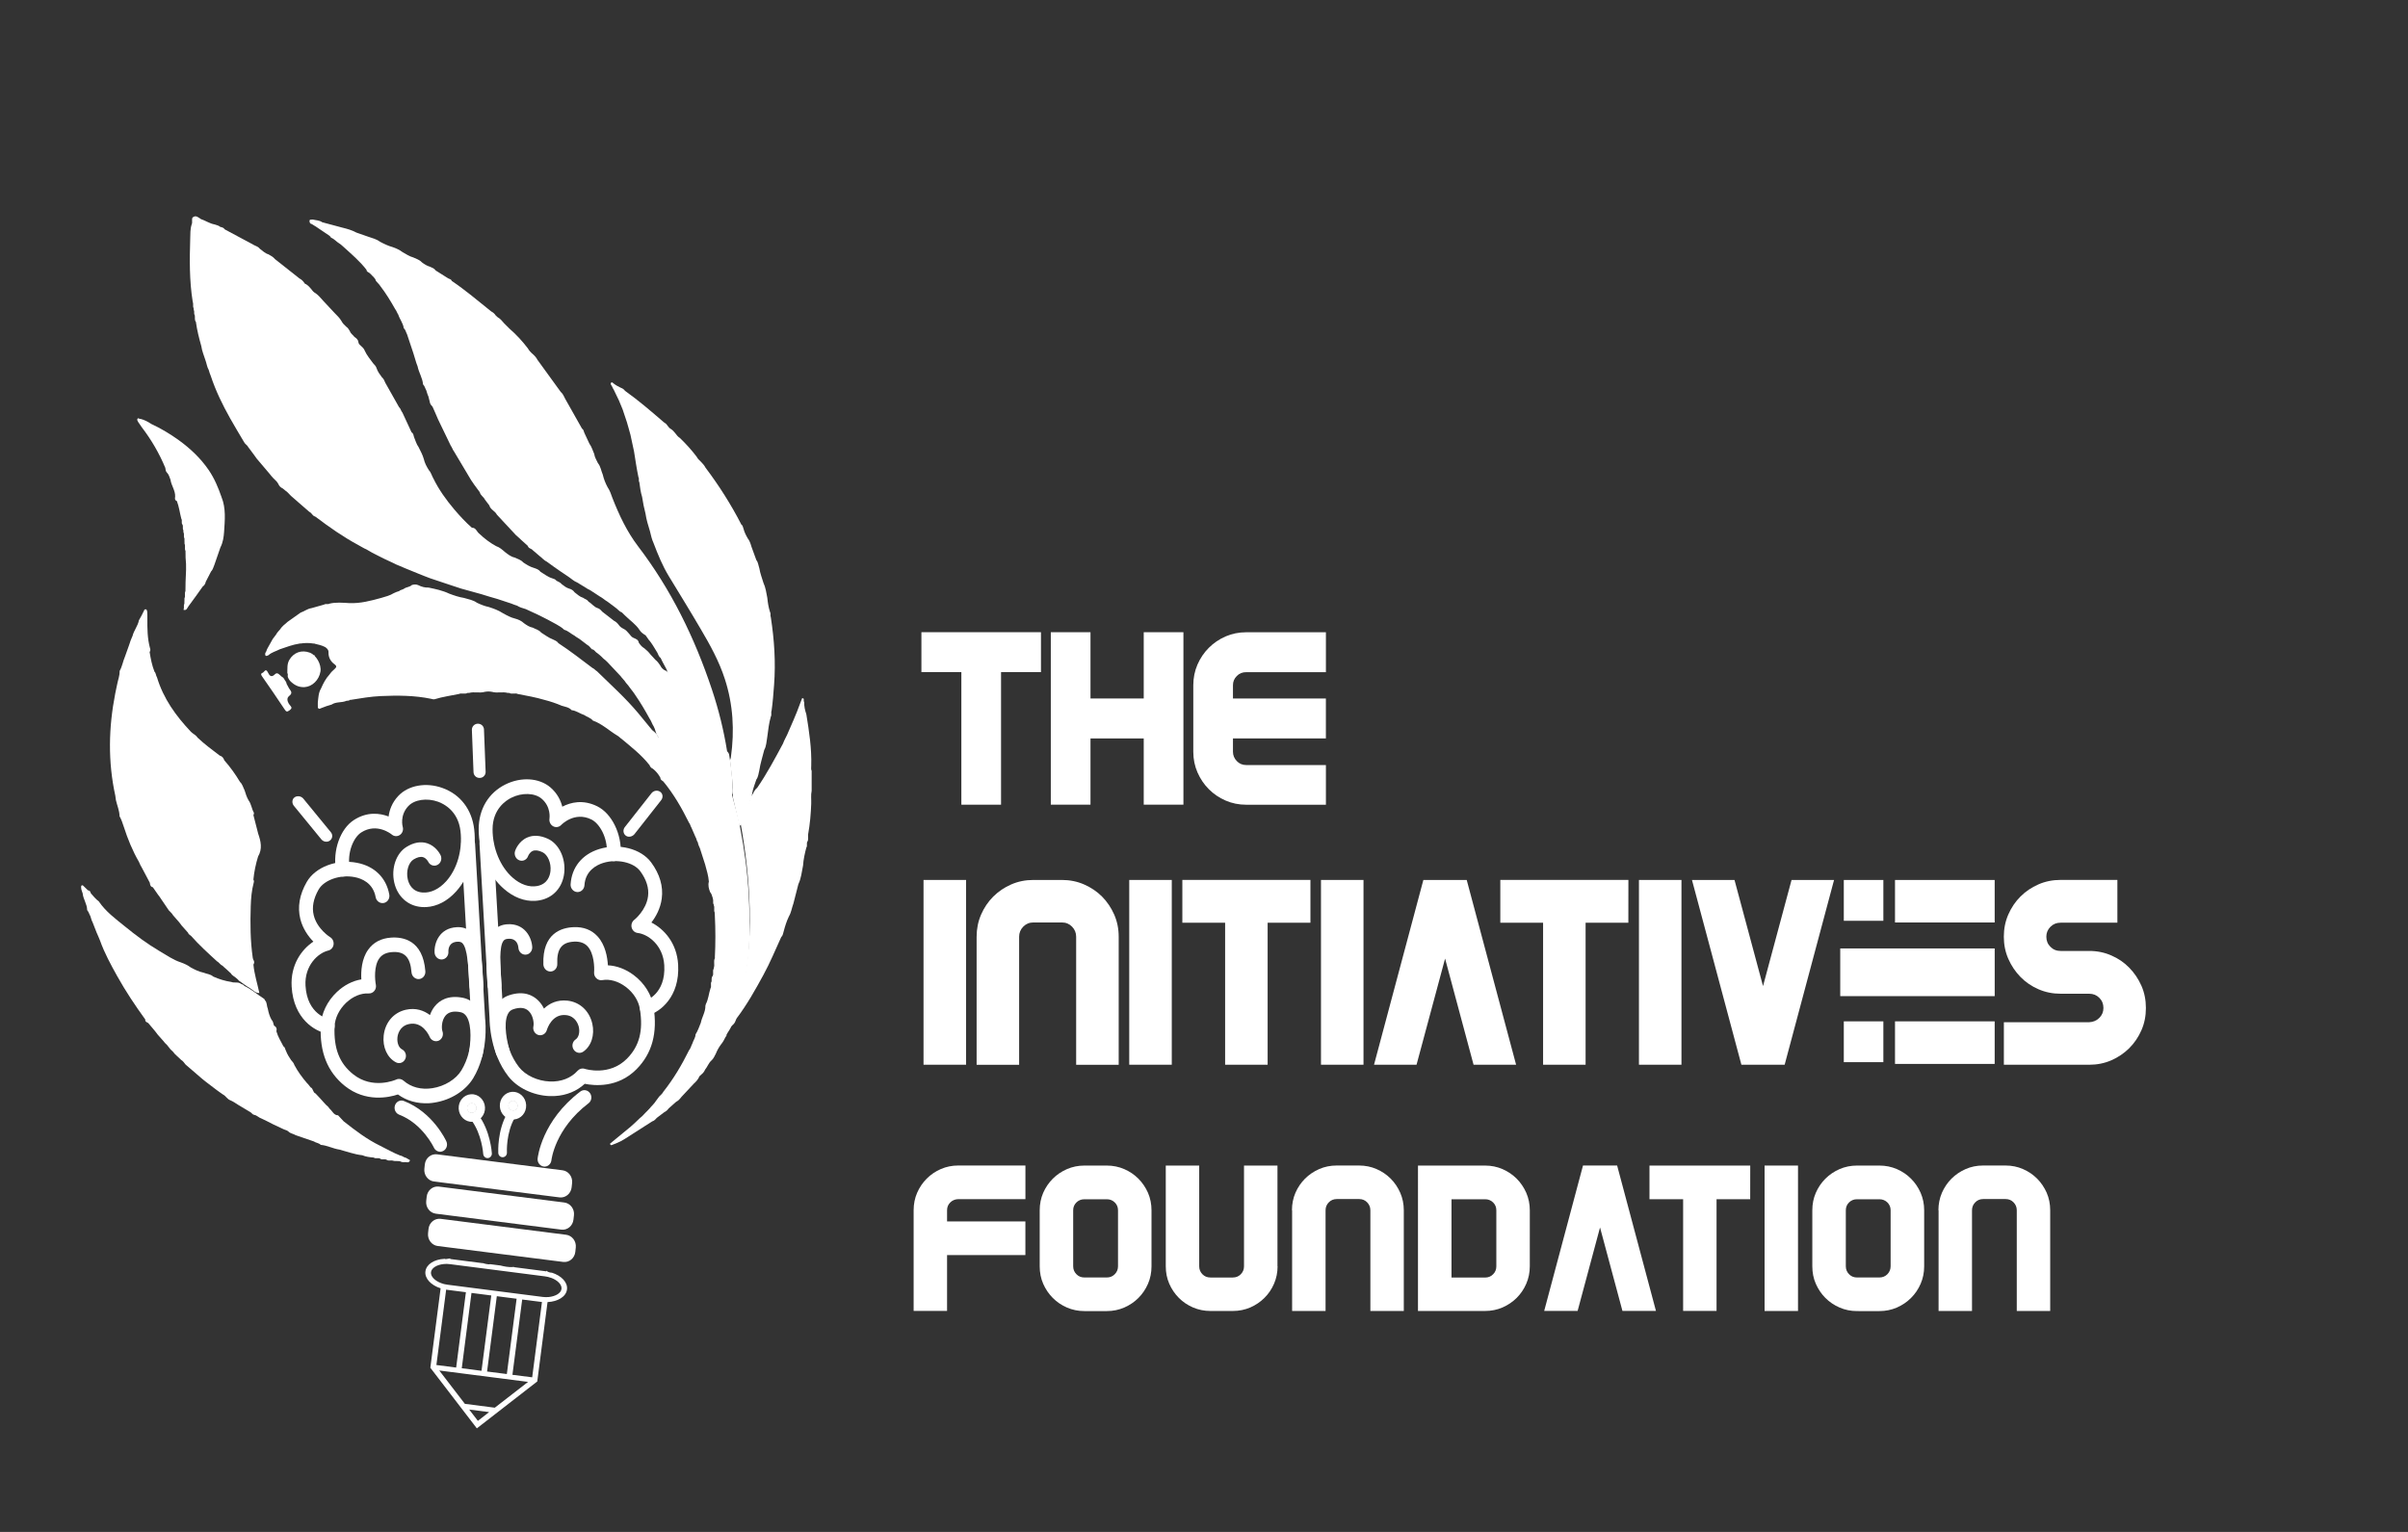 <?xml version="1.0" encoding="utf-8"?>
<!-- Generator: Adobe Illustrator 16.0.0, SVG Export Plug-In . SVG Version: 6.00 Build 0)  -->
<!DOCTYPE svg PUBLIC "-//W3C//DTD SVG 1.1//EN" "http://www.w3.org/Graphics/SVG/1.1/DTD/svg11.dtd">
<svg version="1.1" id="Layer_1" xmlns="http://www.w3.org/2000/svg" xmlns:xlink="http://www.w3.org/1999/xlink" x="0px" y="0px"
	 width="110px" height="70px" viewBox="0 0 110 70" enable-background="new 0 0 110 70" xml:space="preserve">
<rect x="0" y="0" width="110" height="70" fill="#333333" stroke="none"/>
<g id="Background">
</g>
<g>
	<path fill="#FFFFFF" d="M44.131,40.209v8.443h-1.943v-8.443H44.131z"/>
	<path fill="#FFFFFF" d="M44.613,42.803c0-0.361,0.068-0.699,0.205-1.014c0.136-0.313,0.322-0.586,0.555-0.821
		c0.233-0.231,0.506-0.417,0.82-0.554s0.651-0.205,1.013-0.205h1.302c0.362,0,0.699,0.068,1.013,0.205
		c0.313,0.137,0.587,0.32,0.821,0.554c0.232,0.235,0.417,0.509,0.555,0.821c0.137,0.313,0.206,0.65,0.206,1.014v5.852H49.16v-5.852
		c0-0.177-0.062-0.33-0.187-0.459c-0.124-0.128-0.279-0.193-0.465-0.193h-1.302c-0.185,0-0.339,0.065-0.464,0.193
		c-0.125,0.129-0.187,0.282-0.187,0.459v5.852h-1.942V42.803L44.613,42.803z"/>
	<path fill="#FFFFFF" d="M53.528,40.209v8.443h-1.943v-8.443H53.528z"/>
	<path fill="#FFFFFF" d="M59.861,42.163h-1.954v6.489h-1.942v-6.489h-1.954v-1.955h5.851V42.163L59.861,42.163z"/>
	<path fill="#FFFFFF" d="M62.286,40.209v8.443h-1.942v-8.443H62.286z"/>
	<path fill="#FFFFFF" d="M67.314,48.652l-1.301-4.85l-1.304,4.85h-1.942l2.254-8.443h0.025h1.932h0.023l2.256,8.443H67.314z"/>
	<path fill="#FFFFFF" d="M74.385,42.163h-1.953v6.489h-1.942v-6.489h-1.954v-1.955h5.851L74.385,42.163L74.385,42.163z"/>
	<path fill="#FFFFFF" d="M76.811,40.209v8.443h-1.942v-8.443H76.811z"/>
	<path fill="#FFFFFF" d="M83.782,40.209l-2.257,8.443h-0.022h-1.93h-0.024l-2.258-8.443h1.943l1.303,4.85l1.303-4.85H83.782z"/>
	<path fill="#FFFFFF" d="M96.449,43.66c0.313,0.135,0.586,0.32,0.818,0.56c0.232,0.237,0.418,0.513,0.557,0.827
		c0.137,0.313,0.203,0.65,0.203,1.014c0,0.362-0.066,0.699-0.203,1.012c-0.137,0.313-0.321,0.587-0.557,0.822
		c-0.232,0.231-0.507,0.418-0.818,0.554c-0.314,0.137-0.652,0.204-1.014,0.204h-3.896V46.71h3.896
		c0.185-0.008,0.34-0.074,0.465-0.199c0.123-0.122,0.187-0.274,0.187-0.45c0-0.187-0.063-0.342-0.187-0.465
		c-0.125-0.126-0.28-0.188-0.465-0.188h-1.304c-0.36,0-0.698-0.068-1.014-0.206c-0.313-0.136-0.587-0.323-0.819-0.56
		c-0.232-0.238-0.419-0.515-0.556-0.828c-0.138-0.313-0.205-0.65-0.205-1.013s0.067-0.7,0.205-1.014
		c0.137-0.313,0.321-0.587,0.556-0.821c0.232-0.232,0.506-0.417,0.819-0.554c0.313-0.138,0.651-0.205,1.014-0.205h2.593v1.955
		h-2.593c-0.187,0-0.34,0.062-0.464,0.187c-0.125,0.125-0.188,0.276-0.188,0.452c0,0.187,0.063,0.341,0.188,0.464
		c0.124,0.127,0.277,0.188,0.464,0.188h1.304C95.797,43.453,96.135,43.521,96.449,43.66z"/>
</g>
<g>
	<path fill="#FFFFFF" d="M43.409,54.945c-0.098,0.098-0.146,0.217-0.146,0.354v0.513h3.578v1.537h-3.578v2.553h-1.527v-4.604
		c0-0.283,0.053-0.55,0.161-0.798c0.108-0.245,0.253-0.46,0.437-0.644s0.398-0.33,0.646-0.438c0.246-0.107,0.512-0.161,0.797-0.161
		h3.065v1.536h-3.065C43.629,54.798,43.508,54.848,43.409,54.945z"/>
	<path fill="#FFFFFF" d="M50.56,53.26c0.285,0,0.551,0.055,0.798,0.162s0.462,0.253,0.646,0.438
		c0.183,0.184,0.328,0.398,0.437,0.644c0.107,0.248,0.161,0.515,0.161,0.799v2.562c0,0.285-0.054,0.553-0.161,0.798
		c-0.108,0.248-0.253,0.462-0.437,0.646c-0.184,0.185-0.399,0.329-0.646,0.438c-0.247,0.107-0.513,0.162-0.798,0.162h-1.024
		c-0.284,0-0.55-0.055-0.797-0.162c-0.247-0.107-0.462-0.253-0.646-0.438c-0.183-0.184-0.329-0.397-0.438-0.646
		c-0.107-0.245-0.16-0.513-0.16-0.798v-2.562c0-0.284,0.053-0.551,0.16-0.799c0.108-0.245,0.254-0.46,0.438-0.644
		c0.184-0.184,0.399-0.329,0.646-0.438c0.247-0.107,0.513-0.162,0.797-0.162H50.56z M51.072,55.301c0-0.139-0.049-0.258-0.147-0.355
		c-0.099-0.098-0.22-0.147-0.364-0.147h-1.025c-0.146,0-0.267,0.05-0.366,0.147c-0.098,0.099-0.146,0.218-0.146,0.355v2.561
		c0,0.142,0.049,0.262,0.146,0.361c0.099,0.103,0.22,0.151,0.366,0.151h1.025c0.145,0,0.267-0.05,0.364-0.151
		c0.1-0.101,0.147-0.221,0.147-0.361V55.301z"/>
	<path fill="#FFFFFF" d="M58.361,57.861c0,0.285-0.055,0.553-0.162,0.799c-0.107,0.248-0.252,0.462-0.438,0.646
		c-0.184,0.183-0.397,0.328-0.645,0.437c-0.247,0.106-0.512,0.161-0.799,0.161h-1.022c-0.285,0-0.551-0.055-0.798-0.161
		c-0.248-0.107-0.462-0.252-0.646-0.437c-0.183-0.185-0.329-0.398-0.437-0.646c-0.108-0.246-0.16-0.512-0.16-0.799V53.26h1.527
		v4.604c0,0.14,0.049,0.261,0.146,0.361c0.099,0.102,0.22,0.15,0.365,0.15h1.025c0.146,0,0.267-0.05,0.365-0.15
		c0.099-0.102,0.146-0.223,0.146-0.361V53.26h1.528v4.604h0.004V57.861z"/>
	<path fill="#FFFFFF" d="M59.018,55.301c0-0.283,0.053-0.551,0.16-0.799c0.107-0.245,0.254-0.46,0.438-0.645
		c0.185-0.183,0.398-0.328,0.646-0.437c0.246-0.108,0.513-0.162,0.798-0.162h1.023c0.285,0,0.551,0.054,0.798,0.162
		c0.247,0.106,0.462,0.253,0.646,0.437c0.185,0.185,0.328,0.399,0.437,0.645c0.108,0.248,0.163,0.514,0.163,0.799v4.604h-1.527
		v-4.604c0-0.139-0.051-0.259-0.146-0.359c-0.1-0.103-0.223-0.152-0.365-0.152h-1.023c-0.146,0-0.269,0.051-0.367,0.152
		c-0.098,0.101-0.146,0.222-0.146,0.359v4.604h-1.528v-4.604H59.018z"/>
	<path fill="#FFFFFF" d="M69.883,57.861c0,0.285-0.055,0.553-0.162,0.799c-0.107,0.248-0.253,0.462-0.437,0.646
		c-0.185,0.183-0.398,0.328-0.646,0.437c-0.246,0.106-0.513,0.161-0.798,0.161h-1.536h-1.529V53.26h1.529h1.536
		c0.285,0,0.552,0.055,0.798,0.162s0.461,0.253,0.646,0.438c0.184,0.185,0.327,0.398,0.437,0.644
		c0.107,0.248,0.162,0.515,0.162,0.799V57.861z M68.354,55.301c0-0.139-0.049-0.258-0.146-0.355c-0.1-0.098-0.221-0.147-0.364-0.147
		h-1.538v3.578h1.538c0.144,0,0.267-0.05,0.364-0.151c0.1-0.101,0.146-0.221,0.146-0.36V55.301z"/>
	<path fill="#FFFFFF" d="M74.115,59.902l-1.024-3.814l-1.024,3.814h-1.527l1.773-6.644h0.02h1.52h0.019l1.774,6.644H74.115z"/>
	<path fill="#FFFFFF" d="M79.951,54.798h-1.537v5.104h-1.527v-5.104H75.35v-1.537h4.603L79.951,54.798L79.951,54.798z"/>
	<path fill="#FFFFFF" d="M82.135,53.26v6.645h-1.527V53.26H82.135z"/>
	<path fill="#FFFFFF" d="M85.854,53.26c0.285,0,0.551,0.055,0.799,0.162c0.246,0.107,0.461,0.253,0.645,0.438
		c0.184,0.184,0.329,0.398,0.438,0.644c0.107,0.248,0.162,0.515,0.162,0.799v2.562c0,0.285-0.055,0.553-0.162,0.798
		c-0.107,0.248-0.252,0.462-0.438,0.646c-0.184,0.185-0.398,0.329-0.645,0.438c-0.248,0.107-0.514,0.162-0.799,0.162H84.83
		c-0.285,0-0.551-0.055-0.798-0.162c-0.246-0.107-0.462-0.253-0.646-0.438c-0.183-0.184-0.327-0.397-0.437-0.646
		c-0.108-0.245-0.16-0.513-0.16-0.798v-2.562c0-0.284,0.052-0.551,0.16-0.799c0.107-0.245,0.253-0.46,0.437-0.644
		c0.185-0.184,0.399-0.329,0.646-0.438c0.247-0.107,0.513-0.162,0.798-0.162H85.854z M86.366,55.301c0-0.139-0.05-0.258-0.146-0.355
		c-0.101-0.098-0.223-0.147-0.367-0.147H84.83c-0.146,0-0.268,0.05-0.365,0.147c-0.099,0.099-0.146,0.218-0.146,0.355v2.561
		c0,0.142,0.05,0.262,0.146,0.361c0.1,0.103,0.221,0.151,0.365,0.151h1.023c0.146,0,0.268-0.05,0.367-0.151
		c0.096-0.101,0.146-0.221,0.146-0.361V55.301z"/>
	<path fill="#FFFFFF" d="M88.549,55.301c0-0.283,0.055-0.551,0.161-0.799c0.108-0.245,0.253-0.46,0.437-0.645
		c0.185-0.183,0.399-0.328,0.646-0.437s0.512-0.162,0.797-0.162h1.024c0.284,0,0.552,0.054,0.797,0.162
		c0.247,0.106,0.462,0.253,0.646,0.437c0.184,0.185,0.328,0.399,0.438,0.645c0.107,0.248,0.16,0.514,0.16,0.799v4.604h-1.527v-4.604
		c0-0.139-0.049-0.259-0.146-0.359c-0.099-0.103-0.22-0.152-0.364-0.152h-1.024c-0.146,0-0.268,0.051-0.365,0.152
		c-0.099,0.102-0.146,0.222-0.146,0.359v4.604h-1.527v-4.604H88.549z"/>
</g>
<g>
	<path fill="#FFFFFF" d="M47.553,30.712h-1.824v6.058h-1.813v-6.058h-1.825v-1.824h5.461v1.824H47.553z"/>
	<path fill="#FFFFFF" d="M54.06,28.889v7.88h-1.813v-3.026h-2.432v3.026h-1.813v-7.88h1.813v3.028h2.432v-3.028H54.06z"/>
	<path fill="#FFFFFF" d="M56.499,30.888c-0.117,0.117-0.176,0.257-0.176,0.421v0.608h4.245v1.826h-4.245v0.606
		c0,0.166,0.059,0.308,0.176,0.429c0.115,0.121,0.26,0.181,0.433,0.181h3.637v1.813h-3.637c-0.339,0-0.652-0.063-0.945-0.191
		c-0.293-0.126-0.547-0.3-0.765-0.518c-0.218-0.218-0.391-0.474-0.519-0.766c-0.127-0.293-0.192-0.608-0.192-0.946v-3.04
		c0-0.337,0.065-0.652,0.192-0.946c0.128-0.292,0.299-0.546,0.519-0.765c0.216-0.217,0.472-0.39,0.765-0.519
		c0.293-0.127,0.606-0.19,0.945-0.19h3.637v1.824h-3.637C56.759,30.712,56.614,30.771,56.499,30.888z"/>
</g>
<rect x="86.566" y="40.21" fill="#FFFFFF" width="4.553" height="1.942"/>
<rect x="84.227" y="40.21" fill="#FFFFFF" width="1.807" height="1.865"/>
<rect x="84.064" y="43.339" fill="#FFFFFF" width="7.056" height="2.179"/>
<rect x="86.566" y="46.67" fill="#FFFFFF" width="4.553" height="1.945"/>
<rect x="84.227" y="46.67" fill="#FFFFFF" width="1.807" height="1.865"/>
<path fill="#FFFFFF" d="M25.204,58.152L25.204,58.152c-0.01,0-0.023,0-0.034,0c-0.085-0.008-0.154-0.041-0.212-0.088l-0.004,0.031
	c-0.006-0.001-0.01-0.003-0.016-0.003c-0.004,0-0.007-0.002-0.013-0.003l-1.458-0.188c0.001-0.006,0.001-0.016,0.003-0.021
	c-0.017,0.01-0.035,0.016-0.059,0.018c-0.188,0.009-0.37-0.026-0.553-0.072l-0.473-0.061c-0.02,0.008-0.043,0.01-0.065,0.008
	c-0.083-0.01-0.163-0.021-0.241-0.049c-0.011,0-0.019-0.007-0.027-0.015c0,0.006,0,0.008-0.002,0.011l-1.456-0.187
	c-0.01-0.002-0.02,0-0.029-0.002l0.004-0.03c-0.06,0.014-0.12,0.021-0.182,0.03c-0.033,0.007-0.062,0-0.083-0.013l-0.001,0.004
	c-0.466,0.022-0.826,0.248-0.869,0.572c-0.042,0.322,0.255,0.635,0.694,0.774l-0.47,3.63l2.125,2.77l2.76-2.143l0.469-3.627
	c0.47-0.021,0.846-0.247,0.888-0.572C25.945,58.602,25.651,58.293,25.204,58.152z M21.83,64.925l-0.396-0.516l0.91,0.116
	L21.83,64.925z M22.603,64.324l-1.363-0.176c-0.001,0-0.003,0-0.004,0l-1.17-1.524l4.057,0.521L22.603,64.324z M19.935,62.373
	l0.446-3.445c0.01,0.004,0.021,0.006,0.032,0.008l0.87,0.111l-0.445,3.443L19.935,62.373z M21.094,62.521l0.444-3.441l0.904,0.115
	l-0.446,3.443L21.094,62.521z M22.25,62.671l0.445-3.442l0.904,0.116l-0.446,3.441L22.25,62.671z M24.311,62.936l-0.903-0.115
	l0.446-3.44l0.89,0.112c0.006,0.003,0.009,0,0.013,0.003L24.311,62.936z M25.061,59.268c-0.006,0-0.011,0-0.016,0
	c-0.043,0.002-0.086,0.004-0.13,0.004c-0.042-0.002-0.085-0.004-0.13-0.01c-0.003,0-0.006,0-0.013-0.002l-4.33-0.556
	c-0.011-0.001-0.021-0.005-0.031-0.006c-0.044-0.007-0.085-0.015-0.126-0.023c-0.042-0.012-0.082-0.024-0.12-0.038
	c-0.002-0.002-0.003-0.002-0.005-0.002c-0.295-0.107-0.496-0.309-0.472-0.505c0.026-0.194,0.272-0.34,0.585-0.37
	c0.001,0,0.002,0,0.004,0c0.041-0.003,0.083-0.007,0.126-0.007c0.001-0.001,0.002,0,0.004,0c0.041,0.001,0.083,0.006,0.125,0.011
	h0.003c0.009,0,0.019,0,0.028,0.002l4.331,0.557c0.005,0,0.008,0.001,0.013,0.003c0.005,0,0.011,0.002,0.015,0.002
	c0.039,0.006,0.076,0.013,0.113,0.021c0.003,0.002,0.01,0,0.015,0.004c0.039,0.01,0.074,0.021,0.109,0.034
	c0.004,0.001,0.01,0.003,0.016,0.003c0.297,0.108,0.5,0.312,0.475,0.508C25.623,59.093,25.377,59.236,25.061,59.268z"/>
<g>
	<g>
		<path fill="#FFFFFF" d="M19.596,50.411c-0.526,0.028-1.016-0.108-1.418-0.4c-0.418,0.14-1.477,0.368-2.426-0.39
			c-0.792-0.637-1.152-1.534-1.1-2.749c0.024-0.562,0.293-1.125,0.739-1.545c0.33-0.312,0.721-0.511,1.115-0.574
			c-0.021-0.369,0.01-0.937,0.314-1.36c0.238-0.332,0.589-0.518,1.043-0.549c0.54-0.039,1.457,0.111,1.568,1.537
			c0.014,0.182-0.116,0.344-0.291,0.357c-0.171,0.013-0.327-0.124-0.342-0.309c-0.052-0.688-0.32-0.968-0.889-0.924
			c-0.266,0.02-0.456,0.112-0.582,0.286c-0.256,0.354-0.2,0.99-0.158,1.204c0.02,0.102-0.005,0.209-0.07,0.285
			c-0.064,0.078-0.158,0.119-0.257,0.115c-0.344-0.021-0.719,0.133-1.027,0.422c-0.322,0.307-0.515,0.701-0.532,1.088
			c-0.042,1.006,0.22,1.68,0.851,2.184c0.887,0.71,1.926,0.26,1.969,0.239c0.11-0.05,0.238-0.029,0.329,0.051
			c0.344,0.304,0.813,0.425,1.32,0.345c0.558-0.086,1.077-0.406,1.324-0.813c0.611-1.005,0.455-2.28,0.453-2.293
			c0-0.01-0.001-0.018-0.002-0.025l-0.458-7.999c-0.012-0.184,0.122-0.341,0.297-0.35c0.175-0.009,0.325,0.131,0.336,0.313
			l0.458,7.988c0.019,0.164,0.158,1.564-0.546,2.727c-0.346,0.567-1.021,0.994-1.763,1.109
			C19.766,50.396,19.681,50.407,19.596,50.411z"/>
	</g>
	<g>
		<path fill="#FFFFFF" d="M14.988,47.223c-0.022,0-0.044,0-0.068-0.003c-0.515-0.09-1.512-0.649-1.597-2.14
			c-0.057-0.986,0.449-1.693,0.993-2.053c-0.229-0.235-0.483-0.582-0.596-1.031c-0.137-0.548-0.04-1.117,0.292-1.694
			c0.388-0.679,1.375-1.057,2.295-0.877c0.8,0.154,1.338,0.683,1.476,1.45c0.033,0.182-0.08,0.354-0.253,0.387
			c-0.171,0.032-0.337-0.087-0.37-0.267c-0.118-0.659-0.655-0.859-0.963-0.916c-0.654-0.128-1.39,0.129-1.642,0.567
			c-0.238,0.416-0.314,0.813-0.223,1.178c0.154,0.629,0.745,0.998,0.751,1.001c0.113,0.067,0.173,0.204,0.155,0.339
			c-0.02,0.134-0.116,0.242-0.242,0.271c-0.463,0.109-1.093,0.68-1.04,1.607c0.077,1.334,1.054,1.518,1.063,1.52
			c0.173,0.028,0.291,0.201,0.264,0.381C15.259,47.102,15.134,47.214,14.988,47.223z"/>
	</g>
	<g>
		<path fill="#FFFFFF" d="M19.476,41.448c-0.071,0.004-0.143,0.003-0.214-0.003c-0.626-0.045-1.106-0.477-1.252-1.117
			c-0.149-0.654,0.088-1.34,0.561-1.629c0.331-0.204,0.648-0.26,0.94-0.167c0.411,0.132,0.595,0.505,0.616,0.547
			c0.077,0.164,0.012,0.364-0.144,0.442c-0.156,0.082-0.345,0.016-0.424-0.148c-0.004-0.01-0.086-0.161-0.233-0.205
			c-0.117-0.035-0.262,0-0.434,0.104c-0.231,0.144-0.349,0.541-0.265,0.906c0.047,0.211,0.199,0.569,0.676,0.605
			c0.371,0.027,0.752-0.153,1.075-0.51c0.505-0.558,0.758-1.438,0.657-2.299c-0.106-0.912-0.75-1.24-1.022-1.339
			c-0.509-0.183-1.082-0.1-1.363,0.201c-0.4,0.427-0.256,0.938-0.254,0.943c0.041,0.14-0.01,0.29-0.125,0.37
			c-0.116,0.084-0.268,0.076-0.377-0.018c-0.025-0.021-0.68-0.55-1.394-0.092c-0.349,0.225-0.651,0.908-0.527,1.622
			c0.031,0.18-0.083,0.353-0.254,0.386c-0.172,0.03-0.338-0.09-0.37-0.271c-0.159-0.912,0.192-1.902,0.817-2.305
			c0.612-0.395,1.188-0.314,1.586-0.162c0.036-0.289,0.152-0.631,0.444-0.941c0.456-0.486,1.269-0.633,2.018-0.361
			c0.814,0.294,1.343,0.981,1.448,1.889c0.125,1.068-0.183,2.129-0.826,2.838C20.442,41.173,19.966,41.42,19.476,41.448z"/>
	</g>
	<g>
		<path fill="#FFFFFF" d="M21.752,48.473c-0.027,0-0.055-0.002-0.083-0.01c-0.17-0.039-0.28-0.216-0.246-0.395l0,0
			c0.061-0.309,0.159-1.198-0.109-1.619c-0.071-0.111-0.161-0.176-0.282-0.199c-0.314-0.063-0.546-0.009-0.687,0.166
			c-0.178,0.221-0.182,0.577-0.132,0.714c0.06,0.169-0.02,0.358-0.178,0.425c-0.161,0.065-0.341-0.016-0.41-0.18
			c-0.031-0.073-0.328-0.723-0.953-0.579c-0.426,0.097-0.503,0.488-0.516,0.604c-0.027,0.248,0.059,0.472,0.209,0.55
			c0.158,0.08,0.224,0.278,0.147,0.442c-0.077,0.166-0.265,0.233-0.423,0.151c-0.395-0.203-0.621-0.694-0.562-1.224
			c0.067-0.602,0.453-1.051,1.007-1.178c0.456-0.103,0.826,0.03,1.107,0.242c0.051-0.145,0.122-0.281,0.22-0.402
			c0.205-0.254,0.595-0.526,1.288-0.387c0.288,0.059,0.527,0.228,0.693,0.485c0.462,0.728,0.23,1.981,0.202,2.126
			C22.014,48.357,21.893,48.462,21.752,48.473z"/>
	</g>
	<g>
		<path fill="#FFFFFF" d="M21.784,45.395c-0.001,0-0.001,0-0.002,0c-0.173,0.011-0.324-0.129-0.333-0.313
			c-0.049-0.908-0.094-1.767-0.332-1.989c-0.034-0.033-0.091-0.068-0.223-0.062c-0.402,0.021-0.415,0.358-0.41,0.462
			c0.011,0.182-0.123,0.339-0.297,0.35l0,0c-0.174,0.01-0.325-0.132-0.335-0.313c-0.024-0.444,0.221-1.118,1.006-1.162
			c0.272-0.018,0.502,0.063,0.681,0.23c0.435,0.407,0.48,1.266,0.543,2.45C22.09,45.229,21.958,45.385,21.784,45.395z"/>
	</g>
</g>
<g>
	<g>
		<path fill="#FFFFFF" d="M25.354,50.082c-0.085,0.005-0.17,0.006-0.258,0.003c-0.75-0.033-1.47-0.379-1.877-0.905
			c-0.833-1.07-0.856-2.48-0.856-2.645l-0.459-7.988c-0.011-0.184,0.123-0.341,0.297-0.352c0.175-0.008,0.326,0.133,0.335,0.315
			l0.46,7.997c0,0.008,0,0.018,0,0.026c0,0.012-0.006,1.305,0.712,2.227c0.291,0.375,0.844,0.636,1.408,0.658
			c0.513,0.021,0.965-0.151,1.271-0.491c0.083-0.092,0.207-0.126,0.323-0.087c0.044,0.015,1.128,0.343,1.928-0.462
			c0.568-0.574,0.752-1.273,0.594-2.268c-0.061-0.383-0.298-0.754-0.652-1.019c-0.34-0.255-0.73-0.366-1.07-0.304
			c-0.097,0.016-0.197-0.016-0.269-0.087c-0.073-0.068-0.11-0.171-0.102-0.274c0.019-0.217,0.001-0.854-0.294-1.179
			c-0.145-0.158-0.345-0.229-0.611-0.22c-0.009,0-0.017,0-0.024,0.002c-0.554,0.031-0.78,0.338-0.753,1.02
			c0.007,0.182-0.128,0.338-0.304,0.344c-0.175,0.006-0.323-0.139-0.331-0.321c-0.053-1.433,0.838-1.685,1.381-1.705
			c0.456-0.021,0.826,0.125,1.101,0.428c0.349,0.388,0.444,0.944,0.466,1.315c0.398,0.018,0.811,0.171,1.174,0.443
			c0.491,0.366,0.823,0.896,0.911,1.451c0.189,1.198-0.065,2.133-0.779,2.854c-0.855,0.865-1.934,0.754-2.364,0.666
			C26.352,49.857,25.88,50.053,25.354,50.082z"/>
	</g>
	<g>
		<path fill="#FFFFFF" d="M29.567,46.391c-0.146,0.01-0.284-0.09-0.324-0.244c-0.048-0.176,0.05-0.357,0.216-0.406
			c0.045-0.016,0.961-0.319,0.886-1.631c-0.054-0.928-0.744-1.424-1.217-1.479c-0.131-0.016-0.237-0.111-0.273-0.245
			c-0.034-0.133,0.013-0.272,0.118-0.354c0.005-0.002,0.549-0.437,0.63-1.075c0.049-0.375-0.072-0.762-0.356-1.148
			c-0.3-0.408-1.061-0.576-1.696-0.377c-0.3,0.094-0.81,0.354-0.853,1.021c-0.011,0.183-0.163,0.321-0.337,0.308
			c-0.174-0.013-0.306-0.172-0.295-0.354c0.05-0.777,0.523-1.365,1.3-1.608c0.896-0.281,1.918-0.02,2.381,0.61
			c0.394,0.536,0.556,1.092,0.483,1.649c-0.061,0.461-0.272,0.834-0.474,1.096c0.58,0.295,1.165,0.938,1.222,1.925
			c0.084,1.489-0.841,2.159-1.343,2.307C29.611,46.387,29.589,46.391,29.567,46.391z"/>
	</g>
	<g>
		<path fill="#FFFFFF" d="M24.447,41.164c-0.49,0.029-0.99-0.164-1.434-0.553c-0.72-0.631-1.147-1.649-1.146-2.726
			c0.001-0.909,0.446-1.655,1.222-2.041c0.714-0.354,1.537-0.302,2.048,0.13c0.324,0.277,0.479,0.605,0.549,0.887
			c0.376-0.197,0.94-0.342,1.594-0.019c0.667,0.328,1.129,1.271,1.075,2.196c-0.011,0.184-0.161,0.32-0.336,0.311
			c-0.174-0.014-0.308-0.172-0.297-0.354c0.042-0.722-0.335-1.368-0.708-1.55c-0.772-0.381-1.368,0.242-1.374,0.248
			c-0.097,0.104-0.248,0.131-0.372,0.063c-0.123-0.068-0.191-0.212-0.167-0.354c0.003-0.021,0.076-0.539-0.361-0.908
			c-0.314-0.266-0.893-0.284-1.376-0.044c-0.259,0.126-0.862,0.526-0.863,1.442c-0.001,0.866,0.35,1.713,0.916,2.211
			c0.36,0.317,0.76,0.451,1.125,0.383c0.47-0.09,0.58-0.465,0.604-0.68c0.04-0.371-0.122-0.752-0.368-0.867
			c-0.182-0.086-0.331-0.104-0.443-0.056c-0.146,0.063-0.208,0.229-0.209,0.23c-0.059,0.174-0.239,0.261-0.403,0.198
			c-0.165-0.063-0.251-0.254-0.193-0.429c0.015-0.043,0.156-0.436,0.548-0.61c0.281-0.125,0.602-0.105,0.954,0.057
			c0.503,0.234,0.815,0.887,0.743,1.556c-0.07,0.656-0.499,1.138-1.117,1.253C24.59,41.15,24.52,41.161,24.447,41.164z"/>
	</g>
	<g>
		<path fill="#FFFFFF" d="M22.989,48.4c-0.14,0.007-0.273-0.082-0.319-0.229c-0.043-0.137-0.418-1.358-0.042-2.133
			c0.134-0.276,0.354-0.472,0.633-0.562c0.672-0.221,1.09,0.008,1.323,0.238c0.11,0.109,0.198,0.236,0.265,0.373
			c0.254-0.242,0.608-0.413,1.073-0.363c0.564,0.063,1,0.465,1.135,1.053c0.119,0.519-0.05,1.033-0.418,1.281
			c-0.147,0.099-0.344,0.051-0.438-0.104c-0.095-0.153-0.053-0.36,0.095-0.458c0.14-0.093,0.199-0.327,0.145-0.567
			c-0.027-0.115-0.148-0.496-0.581-0.544c-0.638-0.071-0.858,0.608-0.881,0.685c-0.05,0.173-0.223,0.27-0.388,0.223
			c-0.165-0.05-0.264-0.227-0.224-0.398c0.032-0.143-0.011-0.496-0.214-0.694c-0.159-0.157-0.395-0.187-0.702-0.086
			c-0.117,0.036-0.199,0.11-0.256,0.229c-0.219,0.448-0.013,1.341,0.077,1.619c0.057,0.177-0.033,0.364-0.199,0.421
			C23.043,48.393,23.016,48.398,22.989,48.4z"/>
	</g>
	<g>
		<path fill="#FFFFFF" d="M22.607,45.35c-0.174,0.008-0.324-0.133-0.335-0.313c-0.073-1.187-0.126-2.042,0.259-2.496
			c0.16-0.188,0.379-0.293,0.652-0.308c0.784-0.047,1.105,0.598,1.13,1.039c0.01,0.184-0.122,0.342-0.297,0.35
			c-0.173,0.012-0.323-0.128-0.335-0.311c-0.012-0.134-0.076-0.438-0.461-0.414c-0.131,0.006-0.183,0.049-0.214,0.086
			c-0.211,0.248-0.157,1.106-0.102,2.014C22.915,45.182,22.783,45.337,22.607,45.35L22.607,45.35z"/>
	</g>
</g>
<g>
	<path fill="#FFFFFF" d="M24.895,53.307c-0.018,0.002-0.035,0.002-0.054-0.002c-0.173-0.021-0.3-0.185-0.282-0.365
		c0.008-0.07,0.191-1.729,1.951-3.063c0.142-0.108,0.34-0.074,0.443,0.075c0.104,0.148,0.072,0.357-0.069,0.462
		c-1.536,1.168-1.693,2.585-1.694,2.599C25.173,53.175,25.046,53.298,24.895,53.307z"/>
</g>
<g>
	<path fill="#FFFFFF" d="M20.124,52.628c-0.125,0.006-0.247-0.065-0.305-0.192c-0.007-0.015-0.514-1.09-1.585-1.502
		c-0.165-0.063-0.25-0.254-0.19-0.429c0.06-0.171,0.242-0.261,0.406-0.196c1.322,0.512,1.916,1.791,1.94,1.846
		c0.075,0.164,0.009,0.363-0.148,0.441C20.203,52.614,20.163,52.625,20.124,52.628z"/>
</g>
<g>
	<path fill="#FFFFFF" d="M22.971,52.879L22.971,52.879c-0.11,0.006-0.203-0.081-0.209-0.195c-0.001-0.041-0.053-1.037,0.424-1.842
		c0.058-0.097,0.18-0.126,0.273-0.064c0.092,0.061,0.122,0.188,0.063,0.287c-0.411,0.689-0.366,1.588-0.365,1.599
		C23.164,52.775,23.081,52.872,22.971,52.879z"/>
</g>
<g>
	<path fill="#FFFFFF" d="M23.47,51.154c-0.331,0.02-0.617-0.248-0.637-0.596c-0.02-0.35,0.234-0.648,0.565-0.668
		c0.331-0.019,0.617,0.25,0.637,0.599C24.055,50.837,23.801,51.135,23.47,51.154z M23.421,50.309
		c-0.113,0.006-0.199,0.108-0.193,0.229c0.007,0.117,0.104,0.21,0.218,0.203c0.114-0.008,0.2-0.108,0.193-0.229
		C23.632,50.393,23.535,50.302,23.421,50.309z"/>
</g>
<g>
	<path fill="#FFFFFF" d="M22.283,52.919c-0.109,0.006-0.203-0.081-0.21-0.196l0,0c0-0.01-0.06-0.906-0.546-1.546
		c-0.068-0.089-0.054-0.221,0.031-0.292c0.085-0.07,0.21-0.056,0.279,0.034c0.567,0.745,0.629,1.738,0.632,1.782
		C22.476,52.813,22.392,52.912,22.283,52.919z"/>
</g>
<g>
	<path fill="#FFFFFF" d="M21.59,51.261c-0.331,0.02-0.617-0.247-0.637-0.597c-0.02-0.348,0.233-0.645,0.565-0.663
		c0.332-0.021,0.617,0.247,0.637,0.597C22.174,50.943,21.92,51.242,21.59,51.261z M21.54,50.415
		c-0.113,0.006-0.199,0.106-0.192,0.226c0.007,0.12,0.104,0.213,0.218,0.205c0.113-0.006,0.2-0.107,0.193-0.228
		C21.751,50.5,21.654,50.409,21.54,50.415z"/>
</g>
<g>
	<path fill="#FFFFFF" d="M21.54,50.398c-0.122,0.009-0.215,0.117-0.207,0.246c0.007,0.125,0.112,0.224,0.233,0.215
		c0.122-0.006,0.215-0.114,0.208-0.241C21.766,50.49,21.661,50.393,21.54,50.398z"/>
	<path fill="#FFFFFF" d="M23.421,50.293c-0.121,0.007-0.214,0.115-0.207,0.244c0.008,0.126,0.113,0.223,0.234,0.217
		c0.12-0.008,0.214-0.115,0.207-0.244C23.647,50.382,23.542,50.286,23.421,50.293z"/>
</g>
<path fill="#FFFFFF" d="M22.184,35.266c0.006,0.149-0.111,0.277-0.263,0.281h-0.005c-0.151,0.008-0.279-0.111-0.285-0.26
	l-0.075-1.933c-0.005-0.151,0.112-0.278,0.263-0.284h0.006c0.15-0.006,0.279,0.112,0.283,0.262L22.184,35.266z"/>
<path fill="#FFFFFF" d="M28.985,38.113c-0.093,0.119-0.282,0.164-0.399,0.07l-0.004-0.002c-0.117-0.091-0.134-0.265-0.04-0.386
	l1.22-1.551c0.094-0.12,0.272-0.15,0.393-0.065l0.006,0.004c0.121,0.086,0.138,0.258,0.043,0.379L28.985,38.113z"/>
<path fill="#FFFFFF" d="M15.113,38.027c0.099,0.119,0.08,0.287-0.038,0.377l-0.003,0.004c-0.119,0.09-0.294,0.064-0.392-0.053
	l-1.255-1.533c-0.098-0.118-0.091-0.303,0.031-0.387l0.004-0.004c0.122-0.082,0.301-0.055,0.397,0.063L15.113,38.027z"/>
<g>
	<path fill="#FFFFFF" d="M19.554,56.35c-0.031,0.289,0.166,0.551,0.441,0.586l5.731,0.727c0.275,0.035,0.523-0.17,0.555-0.459
		l0.021-0.198c0.032-0.287-0.166-0.55-0.441-0.584l-5.731-0.728c-0.275-0.033-0.523,0.171-0.555,0.461L19.554,56.35z"/>
	<path fill="#FFFFFF" d="M19.47,54.878c-0.032,0.286,0.165,0.547,0.44,0.581l5.732,0.729c0.274,0.035,0.523-0.172,0.554-0.457
		l0.023-0.199c0.032-0.288-0.166-0.549-0.441-0.584l-5.731-0.727c-0.275-0.035-0.523,0.172-0.555,0.459L19.47,54.878z"/>
	<path fill="#FFFFFF" d="M19.386,53.402c-0.032,0.289,0.165,0.553,0.441,0.586l5.731,0.726c0.274,0.035,0.523-0.171,0.555-0.458
		l0.021-0.197c0.032-0.289-0.166-0.551-0.44-0.584l-5.732-0.729c-0.274-0.033-0.523,0.171-0.555,0.46L19.386,53.402z"/>
</g>
<path fill="#FFFFFF" d="M11.16,45.051c0.329,0.153,0.604,0.399,0.91,0.594c0.013,0.022,0.025,0.047,0.039,0.069
	c0.097,0.101,0.068,0.249,0.122,0.366c0.034,0.186,0.085,0.363,0.177,0.525c0.08,0.069,0.072,0.18,0.113,0.266l-0.002-0.002
	c0.107,0.051,0.137,0.14,0.107,0.257c0.07,0.248,0.208,0.463,0.322,0.688c0.081,0.039,0.073,0.138,0.116,0.203
	c0.056,0.154,0.144,0.291,0.233,0.424c0.058,0.067,0.125,0.132,0.151,0.227c0.16,0.301,0.359,0.571,0.578,0.826
	c0.065,0.053,0.105,0.132,0.163,0.193c0.125,0.047,0.096,0.235,0.224,0.278c0.136,0.146,0.275,0.287,0.405,0.44
	c0.027,0.027,0.052,0.057,0.079,0.085c0.065,0.048,0.12,0.108,0.166,0.178c0.123,0.104,0.186,0.296,0.38,0.295
	c0.085,0.091,0.17,0.183,0.256,0.275c0.531,0.417,1.06,0.823,1.668,1.118c0.301,0.146,0.593,0.322,0.909,0.444
	c0.098,0.007,0.168,0.093,0.266,0.104c0.063,0.036,0.126,0.073,0.189,0.11c-0.051,0.166-0.183,0.063-0.275,0.094
	c-0.041-0.002-0.081-0.002-0.12-0.017c-0.125-0.071-0.266-0.009-0.395-0.058c-0.091-0.025-0.192,0.031-0.278-0.038l0.003,0.005
	c-0.092-0.063-0.207,0.018-0.297-0.054l0.003,0.001c-0.093-0.063-0.207,0.019-0.298-0.053c-0.179-0.016-0.357-0.033-0.524-0.106
	c-0.357-0.037-0.694-0.166-1.04-0.257c-0.293-0.043-0.563-0.193-0.858-0.217c-0.089-0.092-0.218-0.088-0.317-0.158
	c-0.258-0.088-0.517-0.178-0.775-0.266c-0.02-0.008-0.041-0.014-0.06-0.021c-0.091-0.058-0.199-0.069-0.287-0.131
	c-0.019-0.017-0.037-0.032-0.055-0.05c-0.073-0.051-0.162-0.063-0.237-0.104c-0.15-0.069-0.299-0.142-0.449-0.211
	c-0.176-0.089-0.349-0.183-0.528-0.263c-0.122-0.036-0.208-0.151-0.338-0.168c-0.02-0.006-0.038-0.016-0.055-0.025
	c-0.05-0.036-0.086-0.091-0.145-0.117c-0.179-0.105-0.357-0.214-0.535-0.32c-0.11-0.074-0.223-0.148-0.345-0.202
	c-0.146-0.048-0.214-0.207-0.35-0.271c-0.093-0.071-0.193-0.131-0.285-0.204c-0.163-0.123-0.325-0.246-0.487-0.371
	c-0.071-0.048-0.129-0.111-0.198-0.16c-0.243-0.209-0.487-0.42-0.73-0.629c-0.064-0.074-0.112-0.162-0.199-0.209
	c-0.095-0.09-0.19-0.18-0.285-0.267c-0.06-0.08-0.126-0.153-0.202-0.215c-0.054-0.067-0.106-0.136-0.16-0.202
	c-0.068-0.061-0.131-0.126-0.184-0.201c-0.08-0.091-0.159-0.182-0.24-0.27c-0.06-0.092-0.135-0.168-0.2-0.254
	c-0.079-0.094-0.157-0.187-0.234-0.277c-0.061-0.039-0.147-0.055-0.136-0.163c-0.46-0.637-0.898-1.291-1.281-1.979
	c-0.292-0.525-0.583-1.056-0.787-1.631c-0.055-0.117-0.093-0.242-0.152-0.355c-0.063-0.161-0.126-0.323-0.189-0.484
	c-0.049-0.082-0.066-0.183-0.098-0.271l0.003,0.005c-0.054-0.093-0.079-0.202-0.151-0.284c0-0.273-0.181-0.496-0.205-0.764
	c-0.023-0.09-0.071-0.168-0.07-0.266c-0.004-0.061-0.001-0.113,0.075-0.103c0.08,0.077,0.159,0.151,0.236,0.229
	c0.081,0.004,0.115,0.062,0.132,0.137c0.116,0.13,0.225,0.267,0.364,0.369c0.318,0.47,0.76,0.793,1.182,1.135
	c0.505,0.412,1.026,0.804,1.584,1.131c0.321,0.188,0.629,0.408,0.985,0.523c0.158,0.056,0.311,0.127,0.448,0.229
	c0.189,0.104,0.38,0.197,0.589,0.24c0.145,0.061,0.312,0.063,0.438,0.177c0.266,0.118,0.541,0.205,0.827,0.246
	c0.131,0.054,0.276-0.007,0.406,0.062C11.024,44.984,11.117,44.97,11.16,45.051z"/>
<path fill="#FFFFFF" d="M13.049,22.428c-0.044-0.036-0.089-0.073-0.135-0.11c-0.095-0.042-0.165-0.112-0.205-0.215
	c-0.021-0.032-0.042-0.063-0.064-0.093c-0.119-0.112-0.231-0.228-0.33-0.36c-0.196-0.229-0.391-0.46-0.586-0.691
	c-0.046-0.07-0.097-0.137-0.147-0.204c-0.08-0.107-0.161-0.213-0.24-0.321c-0.045-0.095-0.147-0.137-0.193-0.232
	c-0.213-0.362-0.432-0.721-0.638-1.089c-0.346-0.617-0.657-1.252-0.882-1.933c-0.041-0.086-0.064-0.182-0.093-0.271l0.003,0.004
	c-0.083-0.138-0.098-0.305-0.155-0.454c-0.067-0.212-0.157-0.419-0.188-0.644C9.093,15.452,9,15.086,8.949,14.709
	c-0.077-0.093-0.027-0.21-0.054-0.313c-0.052-0.066,0-0.158-0.043-0.225c-0.003-0.03-0.005-0.06-0.007-0.09
	c-0.05-0.087,0.003-0.194-0.042-0.28c0.011-0.012,0.01-0.024-0.003-0.034c-0.15-0.945-0.141-1.9-0.111-2.854
	c0.007-0.214-0.004-0.447,0.068-0.662l-0.003,0.004c0.055-0.101-0.015-0.221,0.046-0.322v0.004c0.153-0.125,0.264,0.005,0.384,0.077
	c0.212,0.071,0.401,0.205,0.625,0.243c0.086,0.035,0.184,0.043,0.256,0.115l-0.004-0.005c0.074,0.02,0.154,0.03,0.201,0.111
	c0.451,0.241,0.902,0.484,1.353,0.727c0.093,0.043,0.194,0.077,0.261,0.168c0.124,0.09,0.234,0.206,0.386,0.248
	c0.108,0.061,0.218,0.118,0.299,0.219c0.373,0.294,0.745,0.588,1.118,0.884c0.079,0.041,0.146,0.099,0.2,0.171
	c0.021,0.043,0.049,0.08,0.097,0.089c0.097,0.06,0.174,0.142,0.245,0.229c0.055,0.078,0.114,0.147,0.197,0.188
	c0.132,0.091,0.232,0.218,0.341,0.338c0.174,0.185,0.348,0.374,0.523,0.56c0.11,0.115,0.229,0.224,0.313,0.365
	c0.054,0.108,0.136,0.188,0.222,0.266c0.078,0.049,0.122,0.131,0.169,0.209c0.038,0.113,0.142,0.166,0.203,0.255
	c0.085,0.058,0.167,0.117,0.182,0.236c0.007,0.094,0.079,0.135,0.134,0.191c0.066,0.056,0.126,0.119,0.158,0.207
	c0.099,0.217,0.25,0.391,0.386,0.578c0.063,0.066,0.129,0.131,0.155,0.225c0.052,0.153,0.145,0.279,0.239,0.404
	c0.08,0.067,0.12,0.161,0.158,0.257c0.208,0.37,0.416,0.739,0.625,1.108c0.079,0.066,0.091,0.181,0.158,0.256
	c0.14,0.302,0.279,0.6,0.417,0.9c0.088,0.045,0.086,0.141,0.114,0.222c0.065,0.152,0.107,0.317,0.207,0.454
	c0.088,0.174,0.18,0.345,0.236,0.536c0.042,0.192,0.134,0.357,0.234,0.518c0.102,0.104,0.132,0.254,0.204,0.377
	c0.253,0.515,0.583,0.973,0.945,1.403c0.255,0.301,0.522,0.59,0.817,0.85c0.184-0.013,0.221,0.189,0.339,0.273
	c0.234,0.222,0.487,0.415,0.766,0.566c0.159,0.052,0.282,0.164,0.408,0.273c0.136,0.104,0.27,0.214,0.439,0.248
	c0.135,0.066,0.285,0.101,0.392,0.224c0.154,0.102,0.308,0.201,0.485,0.25c0.108,0.037,0.223,0.069,0.297,0.174
	c0.175,0.104,0.336,0.238,0.531,0.298c0.07,0.034,0.156,0.032,0.201,0.116l-0.004-0.005c0.087,0.047,0.184,0.08,0.252,0.163
	c0.104,0.082,0.207,0.161,0.333,0.2c0.102,0.025,0.189,0.08,0.252,0.17c0.123,0.094,0.236,0.206,0.386,0.249
	c0.081,0.063,0.191,0.076,0.248,0.178c0.151,0.084,0.254,0.249,0.426,0.297c0.088,0.028,0.149,0.099,0.211,0.167
	c0.176,0.136,0.353,0.274,0.53,0.411c0.08,0.038,0.146,0.098,0.202,0.17c0.059,0.092,0.142,0.152,0.235,0.197
	c0.107,0.046,0.177,0.142,0.253,0.225c0.06,0.073,0.113,0.153,0.201,0.188c0.104,0.046,0.218,0.077,0.24,0.221
	c0.069,0.099,0.144,0.194,0.249,0.251c0.106,0.084,0.204,0.179,0.288,0.29c0.075,0.082,0.15,0.16,0.225,0.243
	c0.09,0.069,0.155,0.163,0.22,0.257c0.041,0.093,0.108,0.159,0.188,0.211c0.174,0.047,0.228,0.235,0.353,0.339
	c1.232,1.597,2.147,3.379,2.735,5.354c0.124,0.502,0.283,0.996,0.373,1.509c0.198,1.018,0.334,2.042,0.392,3.083
	c0.034,0.594,0.043,1.186,0.038,1.779c-0.015,1.465-0.29,2.875-0.838,4.222c-0.056,0.138-0.152,0.245-0.218,0.379
	c0.02,0.056-0.038,0.073-0.05,0.114c-0.055,0.119-0.12,0.229-0.202,0.328c-0.095,0.127-0.173,0.267-0.232,0.416
	c-0.06,0.112-0.108,0.233-0.206,0.318c-0.127,0.113-0.178,0.283-0.285,0.412c-0.037,0.086-0.09,0.158-0.162,0.216
	c-0.054,0.043-0.107,0.085-0.129,0.156c-0.057,0.103-0.131,0.188-0.217,0.263c-0.189,0.204-0.379,0.408-0.57,0.61
	c-0.071,0.093-0.146,0.179-0.25,0.231c-0.113,0.1-0.225,0.197-0.337,0.299c-0.054,0.076-0.121,0.135-0.203,0.174
	c-0.111,0.084-0.222,0.168-0.334,0.253c-0.062,0.067-0.122,0.14-0.213,0.164c-0.417,0.268-0.833,0.532-1.25,0.799
	c-0.126,0.082-0.258,0.149-0.396,0.204c-0.047,0.02-0.094,0.038-0.141,0.055c-0.056,0.024-0.118,0.068-0.143-0.038
	c0.317-0.262,0.636-0.518,0.95-0.782c0.144-0.121,0.276-0.256,0.413-0.385c0.124-0.088,0.215-0.214,0.327-0.316
	c0.037-0.041,0.076-0.082,0.113-0.119c0.095-0.121,0.214-0.219,0.296-0.352c0.05-0.066,0.099-0.133,0.149-0.201
	c0.066-0.068,0.145-0.129,0.19-0.22c0.461-0.581,0.84-1.221,1.172-1.892c0.077-0.092,0.099-0.213,0.155-0.316
	c0.039-0.14,0.14-0.255,0.143-0.41c0.106-0.164,0.167-0.352,0.241-0.533c0.052-0.266,0.215-0.495,0.209-0.776
	c0.004-0.024,0.011-0.05,0.02-0.075c0.118-0.223,0.132-0.48,0.212-0.72v-0.001c0.062-0.098-0.018-0.223,0.052-0.317
	c0.005-0.086-0.017-0.178,0.048-0.249c0.054-0.104-0.015-0.225,0.045-0.326c0.013-0.013,0.015-0.025,0.005-0.041
	c0.057-0.14-0.021-0.295,0.047-0.434c0.014-0.009,0.015-0.023,0.002-0.037c0.033-0.643,0.033-1.285,0-1.928
	c-0.002-0.046-0.005-0.089-0.007-0.135c-0.052-0.104,0.011-0.226-0.042-0.327c0.009-0.017,0.008-0.028-0.006-0.041
	c-0.051-0.082,0.008-0.187-0.043-0.271c0.008-0.017,0.006-0.031-0.005-0.043c-0.027-0.09-0.049-0.178-0.111-0.246
	c-0.061-0.154-0.105-0.313-0.059-0.481c-0.02-0.271-0.103-0.528-0.171-0.786c-0.08-0.247-0.159-0.496-0.239-0.743
	c-0.043-0.085-0.079-0.175-0.095-0.271l0.001,0.003c-0.061-0.069-0.055-0.175-0.108-0.246c-0.063-0.146-0.125-0.288-0.188-0.433
	c-0.045-0.064-0.05-0.154-0.105-0.213c-0.333-0.674-0.703-1.316-1.176-1.888c-0.052-0.049-0.135-0.065-0.131-0.165
	c-0.086-0.166-0.205-0.304-0.345-0.417c-0.074-0.03-0.125-0.084-0.154-0.166c-0.368-0.466-0.827-0.823-1.273-1.196
	c-0.07-0.044-0.124-0.113-0.196-0.151c-0.376-0.224-0.702-0.543-1.119-0.688c-0.107-0.13-0.267-0.163-0.396-0.253
	c-0.194-0.063-0.365-0.201-0.573-0.222c-0.124-0.136-0.296-0.152-0.453-0.202c-0.256-0.11-0.517-0.198-0.784-0.266
	c-0.401-0.118-0.81-0.193-1.22-0.27l0.004,0.001c-0.127-0.063-0.271,0.024-0.397-0.05c-0.024,0-0.049-0.002-0.074-0.002
	c-0.233-0.063-0.475,0.021-0.708-0.047c-0.113-0.023-0.228-0.023-0.342,0c-0.232,0.067-0.474-0.016-0.707,0.047
	c-0.026,0-0.05,0.002-0.076,0.002c-0.126,0.072-0.27-0.011-0.398,0.05l0.005-0.003c-0.368,0.079-0.742,0.126-1.104,0.239
	c-0.058,0.017-0.112-0.007-0.168-0.018c-0.761-0.158-1.533-0.159-2.302-0.125c-0.458,0.021-0.914,0.1-1.369,0.173l-0.022-0.005
	l-0.02,0.013c-0.046,0.038-0.101,0.025-0.151,0.035c-0.218,0.098-0.472,0.032-0.681,0.173c-0.16,0.042-0.316,0.098-0.47,0.16
	c-0.059,0.024-0.118,0.069-0.157-0.028c0-0.072-0.001-0.144-0.002-0.216c0.025-0.223,0.027-0.454,0.148-0.654
	c0.101-0.23,0.215-0.452,0.385-0.635c0.067-0.098,0.147-0.181,0.235-0.254c0.078-0.077,0.121-0.123-0.009-0.219
	c-0.165-0.119-0.278-0.307-0.27-0.539c0.005-0.127-0.07-0.182-0.148-0.241c-0.156-0.083-0.325-0.118-0.493-0.158L14.351,29.4
	l-0.017,0.008c-0.209-0.036-0.417-0.034-0.625,0l-0.014-0.011l-0.013,0.011c-0.312,0.047-0.606,0.161-0.903,0.261
	c-0.171,0.092-0.365,0.132-0.515,0.269c-0.104,0.057-0.171,0.053-0.144-0.104l-0.001,0.002c0.054-0.06,0.059-0.146,0.102-0.213
	c0.08-0.141,0.158-0.284,0.238-0.426c0.052-0.065,0.1-0.134,0.151-0.2l-0.001,0.002c0.06-0.127,0.176-0.204,0.245-0.322
	c0.032-0.032,0.063-0.066,0.093-0.098c0.064-0.052,0.128-0.105,0.188-0.163c0.198-0.14,0.397-0.282,0.595-0.422
	c0.169-0.056,0.314-0.18,0.497-0.205c0.192-0.053,0.385-0.108,0.578-0.163c0.077-0.054,0.173,0.009,0.25-0.046l-0.004,0.003
	c0.295-0.072,0.595-0.041,0.891-0.026c0.509,0.026,0.99-0.104,1.475-0.237c0.193-0.059,0.39-0.104,0.566-0.214
	c0.082-0.043,0.166-0.072,0.253-0.098l-0.004,0.004c0.064-0.069,0.163-0.061,0.234-0.118c0.107-0.076,0.249-0.063,0.348-0.163
	c0.098-0.027,0.196-0.038,0.293,0.007c0.149,0.074,0.303,0.118,0.468,0.11c0.321,0.067,0.642,0.133,0.944,0.277
	c0.22,0.083,0.442,0.159,0.675,0.196c0.203,0.064,0.417,0.092,0.596,0.223c0.173,0.081,0.35,0.154,0.538,0.192
	c0.219,0.072,0.438,0.148,0.635,0.278c0.183,0.102,0.365,0.204,0.567,0.252c0.152,0.041,0.293,0.104,0.411,0.216
	c0.122,0.086,0.244,0.171,0.393,0.197c0.132,0.071,0.284,0.101,0.389,0.228c0.173,0.104,0.331,0.234,0.522,0.305
	c0.093,0.048,0.197,0.075,0.26,0.175c0.536,0.35,1.044,0.748,1.559,1.135c0.081,0.031,0.133,0.11,0.207,0.151
	c0.64,0.627,1.306,1.223,1.886,1.917c0.213,0.254,0.422,0.512,0.633,0.77c0.097,0.078,0.197,0.149,0.247,0.276
	c0.021,0.017,0.012,0.059,0.047,0.063c-0.026-0.021-0.033-0.056-0.05-0.082c-0.066-0.092-0.088-0.202-0.122-0.309
	c-0.017-0.038-0.033-0.076-0.05-0.114c-0.077-0.115-0.113-0.257-0.194-0.368c-0.197-0.362-0.405-0.714-0.637-1.05
	c-0.042-0.076-0.099-0.137-0.146-0.207c-0.015-0.019-0.03-0.037-0.044-0.055c-0.05-0.069-0.099-0.137-0.152-0.203
	c-0.031-0.037-0.063-0.074-0.096-0.113c-0.068-0.115-0.171-0.198-0.246-0.307c-0.201-0.213-0.4-0.426-0.6-0.638
	c-0.057-0.059-0.119-0.112-0.183-0.16c-0.035-0.035-0.07-0.068-0.104-0.103c-0.063-0.054-0.121-0.112-0.188-0.157
	c-0.083-0.04-0.12-0.158-0.227-0.163c-0.077-0.061-0.122-0.16-0.214-0.2c-0.117-0.089-0.233-0.177-0.35-0.267
	c-0.076-0.058-0.165-0.093-0.236-0.157c-0.161-0.082-0.292-0.223-0.47-0.269c-0.107-0.106-0.234-0.177-0.36-0.25
	c-0.134-0.074-0.268-0.145-0.401-0.217c-0.146-0.07-0.287-0.15-0.433-0.218c-0.188-0.085-0.375-0.174-0.562-0.26
	c-0.14-0.046-0.285-0.078-0.41-0.165l0.005,0.005c-0.086-0.023-0.169-0.059-0.253-0.092c-0.216-0.071-0.432-0.143-0.648-0.214
	c-0.243-0.065-0.482-0.142-0.723-0.216c-0.308-0.085-0.617-0.171-0.925-0.256c-0.164-0.055-0.329-0.104-0.492-0.162
	c-0.309-0.104-0.618-0.207-0.927-0.31c-0.179-0.074-0.362-0.132-0.54-0.212c-0.213-0.086-0.427-0.174-0.641-0.262
	c-0.158-0.079-0.328-0.126-0.482-0.213c-0.149-0.07-0.296-0.138-0.444-0.208c-0.182-0.083-0.355-0.185-0.535-0.271
	c-0.09-0.052-0.18-0.104-0.269-0.155c-0.128-0.05-0.242-0.132-0.365-0.195c-0.685-0.368-1.324-0.815-1.949-1.289
	c-0.024-0.019-0.057-0.025-0.085-0.039c-0.078-0.058-0.121-0.158-0.215-0.198c-0.263-0.229-0.527-0.458-0.79-0.687
	C13.233,22.611,13.159,22.499,13.049,22.428z"/>
<path fill="#FFFFFF" d="M14.182,30.049c-0.071,0.054-0.149,0.088-0.24,0.084C14.005,30.06,14.086,30.033,14.182,30.049z"/>
<path fill="#FFFFFF" d="M14.399,29.949c-0.055,0.077-0.138,0.091-0.222,0.104C14.223,29.963,14.308,29.952,14.399,29.949z"/>
<path fill="#FFFFFF" d="M13.126,30.761c0.008-0.211-0.023-0.422,0.099-0.621c0.197-0.324,0.548-0.457,0.922-0.319
	c0.3,0.11,0.543,0.539,0.492,0.864c-0.062,0.388-0.38,0.692-0.722,0.712c-0.229,0.014-0.42-0.063-0.592-0.215
	c-0.082-0.066-0.143-0.149-0.178-0.252C13.13,30.875,13.173,30.811,13.126,30.761z"/>
<path fill="#FFFFFF" d="M13.093,31.248c0.034,0.065,0.068,0.135,0.106,0.198c0.073,0.121,0.204,0.209,0.002,0.364
	c-0.133,0.103-0.059,0.3,0.052,0.422c0.099,0.109,0.069,0.152-0.035,0.231c-0.116,0.086-0.151,0.049-0.221-0.055
	c-0.329-0.497-0.666-0.988-1.007-1.475c-0.058-0.083-0.105-0.15,0.013-0.193c0.068-0.026,0.13-0.224,0.231-0.021
	c0.069,0.137,0.147,0.271,0.331,0.087c0.115-0.117,0.223,0.056,0.322,0.129c0.042,0.015,0.069,0.047,0.09,0.085
	C13.01,31.099,13.088,31.15,13.093,31.248z"/>
<path fill="#FFFFFF" d="M33.821,37.563c0.198-0.354,0.318-0.748,0.479-1.121c0.016-0.082,0.08-0.133,0.111-0.205
	c0.045-0.092,0.097-0.18,0.178-0.238c0.442-0.644,0.809-1.333,1.18-2.023c0.049-0.137,0.12-0.262,0.183-0.391
	c0.1-0.229,0.199-0.457,0.299-0.687c0.053-0.119,0.098-0.244,0.151-0.365c0.08-0.209,0.159-0.419,0.239-0.628
	c0.135-0.008,0.037,0.131,0.095,0.171c-0.006,0.194,0.036,0.381,0.098,0.562c0.127,0.781,0.248,1.563,0.224,2.359
	c-0.002,0.077-0.016,0.156,0.019,0.23c0,0.303,0,0.606,0,0.908c-0.043,0.197-0.012,0.397-0.02,0.595
	c-0.018,0.465-0.056,0.928-0.14,1.383c-0.021,0.117,0.032,0.244-0.04,0.354l0.003-0.008c-0.049,0.083,0.014,0.189-0.047,0.273
	c-0.07,0.268-0.131,0.539-0.149,0.816c-0.059,0.289-0.085,0.587-0.214,0.854c-0.076,0.293-0.151,0.586-0.226,0.882
	c-0.072,0.194-0.098,0.407-0.205,0.589c-0.103,0.213-0.174,0.438-0.235,0.668c-0.033,0.095-0.035,0.204-0.116,0.275
	c-0.266,0.578-0.508,1.172-0.813,1.729c-0.373,0.684-0.753,1.363-1.219,1.979c-0.023,0.033-0.036,0.074-0.052,0.111
	c-0.031,0.096-0.088,0.168-0.165,0.225c-0.059,0.062-0.12,0.125-0.179,0.187c0.115-0.308,0.233-0.61,0.346-0.92
	c0.539-1.481,0.678-3.032,0.64-4.61C34.212,40.186,34.061,38.868,33.821,37.563z"/>
<path fill="#FFFFFF" d="M33.402,36.382c-0.211-0.563-0.407-1.133-0.633-1.688c-0.448-1.106-1.026-2.13-1.721-3.077
	c-0.131-0.179-0.253-0.36-0.38-0.542c-0.067-0.152-0.176-0.285-0.203-0.458c-0.049-0.093-0.099-0.184-0.148-0.276
	c-0.049-0.087-0.093-0.18-0.136-0.271l0.003,0.001c-0.085-0.057-0.112-0.158-0.156-0.247c-0.066-0.108-0.131-0.216-0.197-0.323
	c-0.042-0.074-0.098-0.137-0.145-0.208c-0.017-0.018-0.032-0.037-0.049-0.055c-0.045-0.072-0.1-0.138-0.147-0.208l-0.001-0.001
	c-0.1-0.061-0.199-0.126-0.264-0.227c-0.176-0.277-0.444-0.447-0.665-0.669c-0.053-0.052-0.106-0.104-0.159-0.154
	c-0.115-0.037-0.184-0.146-0.281-0.211c-0.116-0.086-0.232-0.175-0.35-0.262c-0.133-0.076-0.246-0.188-0.383-0.258
	c-0.135-0.089-0.271-0.178-0.406-0.266c-0.057-0.042-0.126-0.056-0.182-0.102c-0.146-0.089-0.292-0.178-0.437-0.266
	c-0.148-0.057-0.262-0.173-0.394-0.258c-0.132-0.088-0.265-0.178-0.397-0.269c-0.094-0.069-0.192-0.131-0.287-0.201
	c-0.099-0.074-0.199-0.146-0.299-0.217c-0.131-0.06-0.223-0.177-0.337-0.262c-0.103-0.088-0.206-0.176-0.308-0.263
	c-0.064-0.084-0.198-0.075-0.231-0.202c-0.1-0.089-0.201-0.18-0.3-0.271c-0.082-0.07-0.151-0.151-0.237-0.215
	c-0.292-0.313-0.583-0.626-0.874-0.939c-0.084-0.172-0.293-0.226-0.347-0.426c-0.066-0.087-0.132-0.173-0.197-0.258
	c-0.058-0.131-0.204-0.191-0.237-0.342c-0.084-0.114-0.168-0.228-0.253-0.342c-0.041-0.076-0.104-0.137-0.146-0.214
	c-0.26-0.436-0.519-0.873-0.779-1.308c-0.063-0.079-0.087-0.183-0.149-0.264c-0.194-0.402-0.387-0.805-0.581-1.205
	c-0.074-0.194-0.171-0.379-0.249-0.571c-0.017-0.02-0.031-0.041-0.048-0.059c-0.066-0.057-0.076-0.141-0.094-0.222
	c-0.017-0.066-0.033-0.132-0.05-0.197c-0.045-0.086-0.063-0.181-0.095-0.271l0.002,0.004c-0.052-0.09-0.074-0.203-0.15-0.278
	c-0.024-0.294-0.193-0.539-0.248-0.82c-0.083-0.199-0.128-0.413-0.198-0.616c-0.095-0.285-0.19-0.569-0.285-0.854
	c-0.053-0.09-0.063-0.208-0.15-0.275c-0.028-0.232-0.182-0.406-0.249-0.619c-0.057-0.082-0.082-0.182-0.145-0.259
	c-0.206-0.366-0.423-0.721-0.677-1.051c-0.054-0.089-0.134-0.15-0.198-0.231c-0.019-0.077-0.065-0.137-0.118-0.19
	c-0.082-0.068-0.141-0.169-0.243-0.215c-0.04-0.022-0.072-0.053-0.072-0.107c-0.308-0.396-0.682-0.713-1.046-1.043
	c-0.063-0.051-0.118-0.114-0.188-0.154c-0.135-0.078-0.234-0.213-0.384-0.268c-0.057-0.107-0.166-0.143-0.252-0.21
	c-0.127-0.085-0.256-0.174-0.385-0.26c-0.078-0.06-0.17-0.098-0.25-0.156c-0.042-0.009-0.075-0.029-0.088-0.075
	c-0.046-0.167,0.072-0.116,0.143-0.129c0.145,0.037,0.298,0.03,0.429,0.124c0.304,0.082,0.608,0.162,0.912,0.244
	c0.224,0.055,0.446,0.117,0.652,0.229c0.179,0.062,0.358,0.125,0.538,0.188c0.184,0.063,0.375,0.108,0.538,0.23
	c0.185,0.098,0.375,0.189,0.577,0.245c0.159,0.055,0.313,0.123,0.45,0.228c0.16,0.087,0.31,0.197,0.489,0.242
	c0.134,0.065,0.285,0.104,0.392,0.223c0.115,0.088,0.235,0.163,0.373,0.203c0.095,0.043,0.197,0.075,0.262,0.172
	c0.182,0.115,0.363,0.231,0.545,0.344c0.061,0.049,0.155,0.037,0.188,0.132c0.628,0.425,1.21,0.92,1.804,1.396
	c0.079,0.042,0.15,0.097,0.2,0.178c0.031,0.028,0.061,0.056,0.091,0.085c0.124,0.065,0.209,0.177,0.3,0.281
	c0.08,0.08,0.162,0.161,0.243,0.242c0.307,0.267,0.584,0.568,0.836,0.896c0.058,0.104,0.136,0.189,0.223,0.262
	c0.086,0.076,0.164,0.159,0.217,0.265c0.353,0.488,0.708,0.977,1.063,1.466c0.1,0.083,0.148,0.206,0.207,0.32
	c0.256,0.454,0.512,0.908,0.768,1.362c0.081,0.042,0.076,0.139,0.114,0.209c0.074,0.159,0.147,0.315,0.221,0.474
	c0.105,0.14,0.15,0.312,0.221,0.47c0.021,0.157,0.106,0.285,0.171,0.423c0.125,0.149,0.144,0.351,0.22,0.522
	c0.048,0.206,0.123,0.397,0.223,0.58c0.097,0.146,0.158,0.311,0.214,0.478c0.309,0.791,0.67,1.555,1.177,2.22
	c1.499,1.964,2.583,4.17,3.375,6.551c0.305,0.914,0.536,1.852,0.69,2.809c0.044,0.044,0.078,0.094,0.093,0.158
	c0.093,0.514,0.148,1.035,0.165,1.56C33.478,36.155,33.494,36.284,33.402,36.382z"/>
<path fill="#FFFFFF" d="M6.845,40.339c-0.118-0.226-0.237-0.448-0.356-0.674c-0.057-0.09-0.102-0.185-0.142-0.282
	c-0.292-0.505-0.512-1.046-0.693-1.607c-0.055-0.164-0.106-0.327-0.192-0.478c-0.005-0.26-0.113-0.495-0.168-0.741
	c-0.015-0.066-0.011-0.135-0.027-0.199c-0.341-1.559-0.308-3.115-0.002-4.672c0.053-0.245,0.097-0.492,0.163-0.73
	c0.028-0.101,0.038-0.199,0.039-0.301c0.116-0.2,0.149-0.438,0.241-0.65c0.064-0.178,0.128-0.359,0.193-0.539
	c0.04-0.141,0.093-0.275,0.153-0.406c0.063-0.255,0.243-0.455,0.292-0.716c0.079-0.144,0.165-0.286,0.231-0.438
	c0.01-0.015,0.016-0.029,0.017-0.047c0.103-0.054,0.121,0.022,0.131,0.101c0.012,0.098,0.003,0.2,0.006,0.3
	c-0.002,0.457,0,0.914,0.122,1.359c0.026,0.062,0.017,0.12-0.018,0.175c0.05,0.307,0.108,0.61,0.222,0.898
	c0.072,0.069,0.061,0.179,0.114,0.256c0.296,0.986,0.871,1.768,1.543,2.482c0.033,0.036,0.075,0.063,0.112,0.095
	c0.075,0.048,0.147,0.1,0.197,0.178c0.319,0.303,0.669,0.559,1.015,0.823c0.108,0.029,0.172,0.105,0.209,0.216
	c0.27,0.305,0.507,0.636,0.717,0.989c0.113,0.102,0.144,0.254,0.21,0.384c0.048,0.159,0.098,0.313,0.181,0.456
	c0.125,0.164,0.14,0.386,0.241,0.561c0.01,0.041,0,0.08-0.019,0.116c0.072,0.282,0.145,0.563,0.217,0.846
	c0.121,0.347,0.202,0.693-0.004,1.041c-0.106,0.345-0.179,0.695-0.215,1.056c0.027,0.043,0.032,0.088,0.016,0.137
	c-0.094,0.354-0.126,0.717-0.137,1.078c-0.025,0.789-0.021,1.58,0.093,2.367c0.007,0.045,0.025,0.084,0.046,0.121
	c0.03,0.063,0.021,0.123-0.016,0.182c0.041,0.443,0.179,0.867,0.271,1.3c-0.178,0.01-0.288-0.138-0.423-0.217
	c-0.176-0.104-0.34-0.23-0.509-0.347c-0.038-0.043-0.074-0.084-0.121-0.117c-0.077-0.077-0.189-0.11-0.245-0.215
	c-0.07-0.063-0.14-0.129-0.209-0.193c-0.06-0.057-0.129-0.105-0.186-0.168l0.005,0.005c-0.102-0.041-0.155-0.152-0.251-0.201
	c-0.406-0.372-0.813-0.741-1.181-1.157c-0.052-0.046-0.121-0.074-0.141-0.15c-0.096-0.108-0.191-0.215-0.286-0.32
	c-0.05-0.066-0.097-0.138-0.152-0.195c-0.081-0.093-0.161-0.186-0.242-0.277c-0.05-0.09-0.127-0.151-0.196-0.226
	c-0.115-0.171-0.231-0.34-0.347-0.511c-0.042-0.074-0.097-0.139-0.146-0.205c-0.079-0.111-0.157-0.227-0.236-0.339
	C6.876,40.521,6.855,40.436,6.845,40.339z"/>
<path fill="#FFFFFF" d="M8.478,25.488c-0.002-0.105-0.003-0.208-0.004-0.314c-0.057-0.103,0.008-0.223-0.044-0.326
	c-0.001-0.083-0.003-0.167-0.005-0.25c-0.054-0.083,0.008-0.188-0.045-0.273c-0.001-0.031-0.003-0.064-0.004-0.096
	c-0.053-0.082,0.009-0.183-0.045-0.265l0.001,0.003c-0.063-0.08,0.006-0.186-0.05-0.265l0.001,0.002
	c-0.072-0.268-0.101-0.547-0.203-0.808c-0.094-0.035-0.097-0.113-0.079-0.198c0.013-0.285-0.176-0.508-0.213-0.779
	C7.744,21.8,7.71,21.673,7.615,21.582c-0.053-0.055-0.047-0.132-0.063-0.202c-0.279-0.671-0.64-1.288-1.073-1.854
	c-0.055-0.073-0.105-0.152-0.157-0.228C6.3,19.249,6.25,19.202,6.276,19.143c0.018-0.039,0.062-0.037,0.097-0.004
	c0.016,0,0.029,0,0.045,0.001c0.176,0.045,0.335,0.127,0.488,0.23c0.442,0.205,0.864,0.458,1.26,0.743
	c0.521,0.377,0.998,0.823,1.375,1.376c0.255,0.376,0.428,0.791,0.578,1.223c0.208,0.512,0.152,1.053,0.118,1.585
	c-0.016,0.241-0.052,0.493-0.168,0.715c-0.091,0.264-0.183,0.527-0.273,0.79c-0.049,0.107-0.07,0.229-0.156,0.314
	c-0.081,0.154-0.16,0.31-0.24,0.465C9.38,26.673,9.339,26.75,9.262,26.8c-0.216,0.301-0.427,0.605-0.65,0.9
	c-0.056,0.074-0.09,0.22-0.233,0.16c0.051-0.082-0.007-0.186,0.043-0.27c0.002-0.084,0.005-0.172,0.006-0.256
	c0.054-0.102-0.011-0.22,0.043-0.321c0.002-0.14,0.004-0.28,0.006-0.418C8.493,26.227,8.522,25.856,8.478,25.488z"/>
<path fill="#FFFFFF" d="M33.478,36.434c0.023-0.56-0.071-1.106-0.128-1.66c-0.012-0.066,0.038-0.117,0.039-0.181
	c0.17-1.213,0.1-2.401-0.277-3.565c-0.264-0.817-0.671-1.55-1.094-2.27c-0.48-0.823-0.98-1.63-1.473-2.442
	c-0.283-0.469-0.492-0.979-0.688-1.496c-0.081-0.172-0.121-0.359-0.166-0.545c-0.08-0.263-0.163-0.525-0.203-0.802
	c-0.067-0.251-0.116-0.51-0.156-0.769c-0.069-0.216-0.095-0.444-0.126-0.671c-0.051-0.067,0.006-0.159-0.041-0.228v0.001
	c-0.081-0.389-0.14-0.783-0.201-1.176c-0.054-0.251-0.109-0.505-0.163-0.757c-0.049-0.194-0.11-0.386-0.163-0.581
	c-0.066-0.197-0.132-0.392-0.196-0.586c-0.054-0.137-0.114-0.268-0.167-0.404c-0.08-0.167-0.161-0.331-0.24-0.498
	c-0.051-0.066-0.066-0.159-0.125-0.22l0.005-0.008c-0.024-0.033-0.025-0.067,0.006-0.093c0.024-0.021,0.049-0.013,0.071,0.008
	c0.109,0.096,0.231,0.163,0.359,0.224c0.08,0.028,0.15,0.071,0.203,0.146c0.616,0.438,1.194,0.935,1.769,1.432
	c0.066,0.038,0.125,0.084,0.167,0.153c0.047,0.063,0.093,0.125,0.161,0.159c0.079,0.051,0.143,0.122,0.201,0.198
	c0.06,0.079,0.12,0.157,0.203,0.208c0.276,0.264,0.534,0.548,0.769,0.859c0.047,0.09,0.117,0.158,0.188,0.223
	c0.077,0.085,0.163,0.164,0.215,0.274c0.614,0.815,1.166,1.681,1.64,2.605c0.069,0.037,0.067,0.12,0.096,0.184
	c0.041,0.161,0.113,0.305,0.195,0.445c0.084,0.107,0.128,0.237,0.166,0.371c0.075,0.208,0.151,0.413,0.227,0.623
	c0.086,0.104,0.092,0.246,0.136,0.371c0.037,0.229,0.12,0.443,0.186,0.662c0.101,0.217,0.133,0.454,0.178,0.687
	c0.022,0.224,0.057,0.446,0.127,0.66c0.042,0.07-0.007,0.157,0.037,0.228L35.211,28.2c0.159,1.028,0.229,2.06,0.149,3.105
	c-0.03,0.391-0.057,0.779-0.113,1.167l0.003-0.004c-0.044,0.086,0.013,0.19-0.038,0.276c-0.088,0.305-0.121,0.622-0.163,0.936
	c-0.036,0.199-0.038,0.409-0.139,0.591c-0.075,0.311-0.178,0.614-0.225,0.938c-0.036,0.141-0.046,0.292-0.135,0.412
	c-0.063,0.207-0.152,0.404-0.188,0.622c-0.023,0.112-0.021,0.231-0.084,0.331c-0.031,0.064-0.059,0.132-0.069,0.205
	c-0.087,0.268-0.194,0.525-0.295,0.783c-0.028,0.07-0.045,0.164-0.141,0.168C33.675,37.298,33.576,36.866,33.478,36.434z"/>
</svg>
